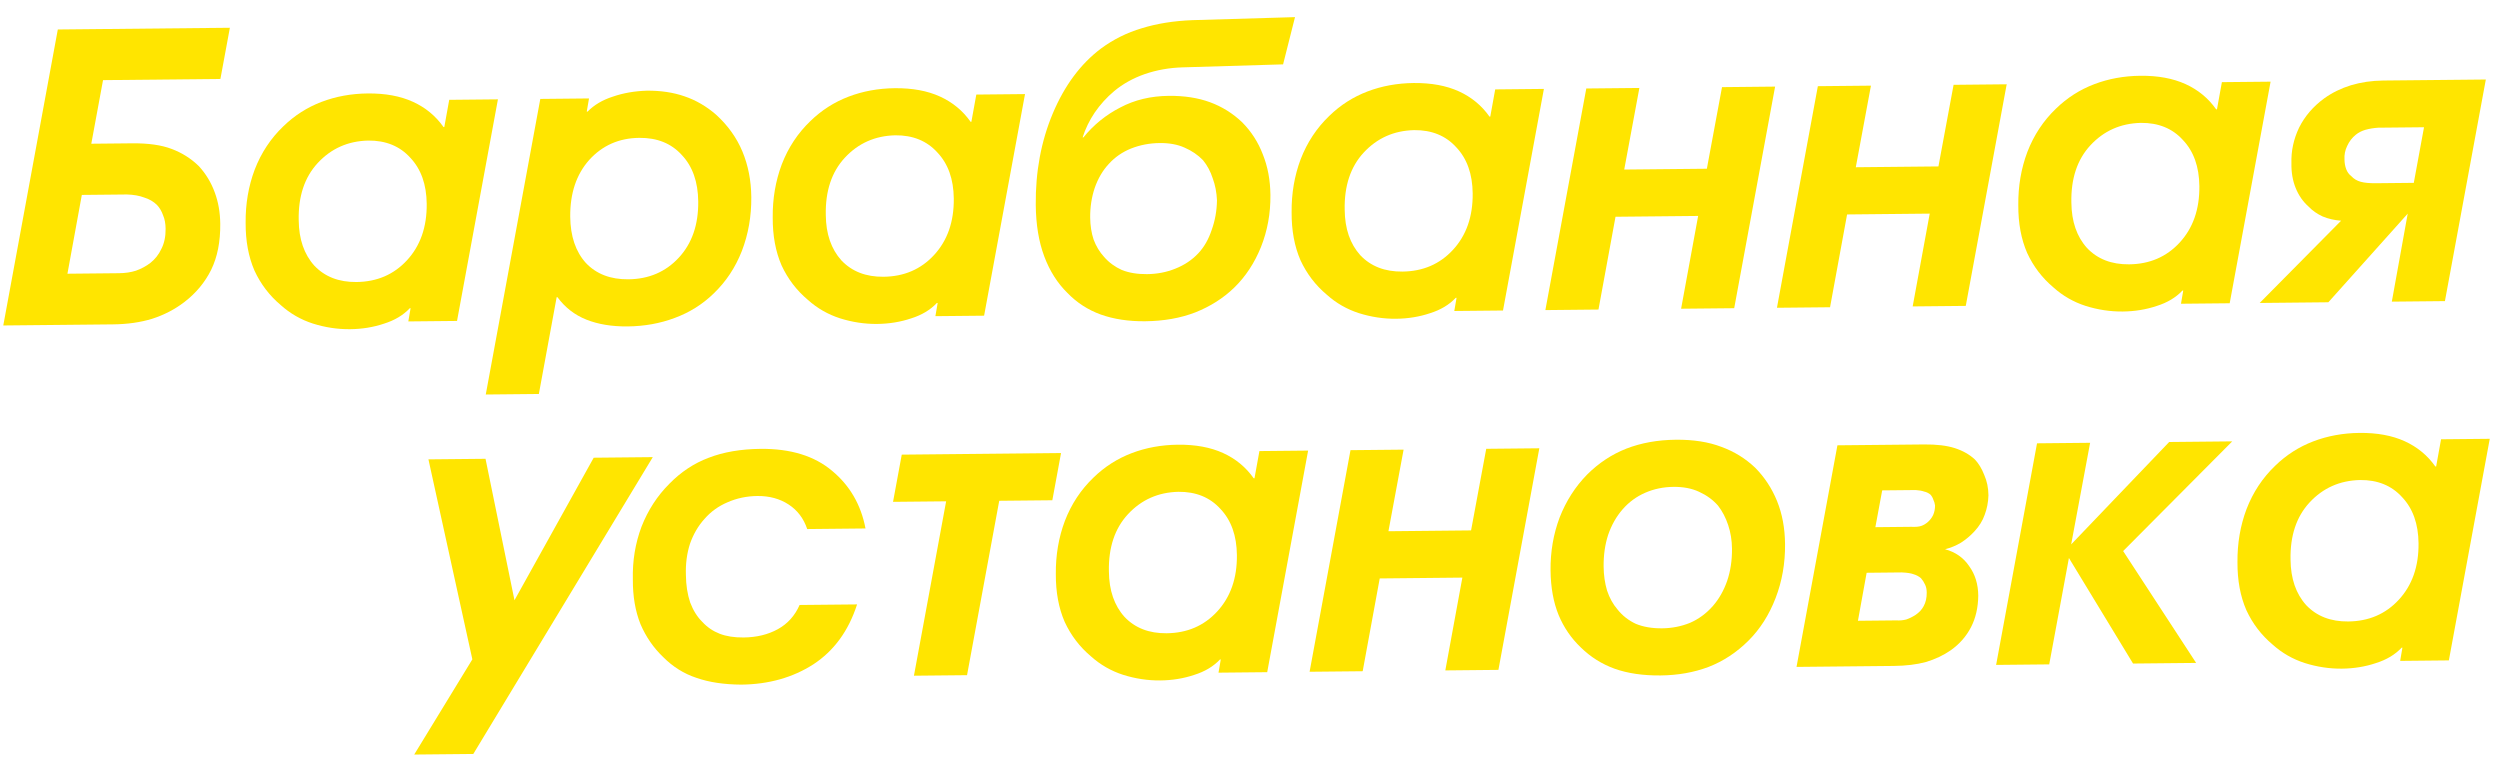 <svg width="326" height="99" viewBox="0 0 326 99" fill="none" xmlns="http://www.w3.org/2000/svg">
<path d="M7.539 3.844L29.976 3.62L28.741 10.296L13.436 10.449L11.905 18.742L17.215 18.689C19.332 18.668 21.052 18.911 22.376 19.418C23.735 19.925 24.922 20.677 25.939 21.674C26.851 22.671 27.539 23.809 28.003 25.089C28.467 26.334 28.706 27.703 28.721 29.195C28.744 31.52 28.348 33.52 27.531 35.194C26.715 36.833 25.549 38.233 24.033 39.394C22.793 40.343 21.395 41.069 19.838 41.57C18.315 42.036 16.617 42.279 14.743 42.298L0.427 42.441L7.539 3.844ZM10.67 25.418L8.794 35.693L15.509 35.626C16.342 35.618 17.087 35.506 17.745 35.291C18.436 35.042 19.058 34.706 19.609 34.284C20.229 33.791 20.709 33.179 21.048 32.447C21.423 31.715 21.605 30.845 21.595 29.838C21.588 29.145 21.478 28.555 21.265 28.072C21.086 27.553 20.821 27.104 20.471 26.726C20.015 26.279 19.456 25.955 18.795 25.754C18.168 25.517 17.42 25.386 16.552 25.359L10.67 25.418Z" fill="#FFE500"/>
<path d="M64.93 12.955L59.596 41.85L53.245 41.914L53.54 40.193L53.436 40.194C52.577 41.105 51.456 41.775 50.072 42.206C48.688 42.671 47.215 42.911 45.654 42.926C44.023 42.943 42.406 42.699 40.805 42.194C39.238 41.689 37.841 40.887 36.616 39.789C35.146 38.554 34.003 37.056 33.187 35.294C32.405 33.496 32.02 31.418 32.031 29.058C32.007 26.594 32.4 24.282 33.212 22.122C34.057 19.927 35.305 18.04 36.956 16.462C38.399 15.059 40.055 14.001 41.922 13.288C43.789 12.575 45.798 12.208 47.95 12.187C50.241 12.164 52.205 12.526 53.844 13.274C55.483 14.021 56.813 15.118 57.834 16.566L57.938 16.565L58.579 13.018L64.93 12.955ZM48.011 18.33C45.374 18.391 43.18 19.367 41.429 21.259C39.712 23.115 38.886 25.605 38.952 28.728C38.977 31.192 39.656 33.164 40.99 34.643C42.358 36.087 44.187 36.798 46.477 36.775C49.15 36.748 51.344 35.807 53.061 33.95C54.812 32.058 55.673 29.603 55.643 26.584C55.617 24.05 54.903 22.044 53.5 20.566C52.132 19.052 50.302 18.307 48.011 18.33Z" fill="#FFE500"/>
<path d="M63.344 51.444L70.456 12.9L76.807 12.836L76.512 14.557L76.616 14.556C77.475 13.68 78.579 13.027 79.928 12.597C81.278 12.132 82.75 11.874 84.346 11.824C86.151 11.806 87.784 12.05 89.247 12.556C90.745 13.062 92.124 13.864 93.384 14.962C94.925 16.369 96.069 17.972 96.816 19.769C97.563 21.567 97.947 23.541 97.969 25.693C97.993 28.192 97.583 30.538 96.737 32.733C95.891 34.894 94.66 36.745 93.044 38.289C91.6 39.691 89.91 40.75 87.974 41.463C86.072 42.176 84.028 42.544 81.841 42.566C79.794 42.586 78.003 42.291 76.47 41.682C74.937 41.072 73.678 40.096 72.692 38.752L72.588 38.753L70.267 51.375L63.344 51.444ZM83.366 17.977C80.729 18.003 78.552 18.962 76.835 20.854C75.153 22.744 74.328 25.217 74.358 28.271C74.383 30.805 75.063 32.811 76.396 34.29C77.764 35.734 79.611 36.444 81.936 36.421C84.609 36.395 86.803 35.453 88.52 33.596C90.237 31.74 91.08 29.302 91.05 26.282C91.025 23.714 90.31 21.691 88.907 20.212C87.538 18.699 85.692 17.954 83.366 17.977Z" fill="#FFE500"/>
<path d="M133.662 12.269L128.327 41.165L121.976 41.228L122.271 39.507L122.167 39.508C121.309 40.419 120.187 41.09 118.803 41.52C117.42 41.985 115.947 42.225 114.385 42.241C112.754 42.257 111.138 42.013 109.536 41.508C107.969 41.003 106.573 40.202 105.347 39.103C103.877 37.868 102.734 36.37 101.918 34.608C101.137 32.811 100.752 30.732 100.763 28.372C100.738 25.908 101.132 23.596 101.943 21.436C102.789 19.241 104.037 17.354 105.687 15.776C107.131 14.373 108.786 13.316 110.653 12.603C112.521 11.89 114.53 11.523 116.682 11.501C118.972 11.479 120.937 11.841 122.575 12.588C124.214 13.335 125.544 14.433 126.565 15.88L126.669 15.879L127.311 12.332L133.662 12.269ZM116.743 17.644C114.106 17.705 111.911 18.681 110.16 20.573C108.443 22.43 107.618 24.92 107.684 28.043C107.708 30.507 108.387 32.478 109.721 33.958C111.089 35.402 112.918 36.112 115.209 36.089C117.881 36.063 120.076 35.121 121.793 33.264C123.544 31.373 124.404 28.917 124.374 25.898C124.349 23.364 123.635 21.358 122.232 19.88C120.863 18.367 119.033 17.621 116.743 17.644Z" fill="#FFE500"/>
<path d="M168.868 2.234L167.315 8.393L154.199 8.784C152.465 8.836 150.819 9.13 149.262 9.667C147.741 10.202 146.412 10.944 145.276 11.893C144.312 12.701 143.471 13.629 142.752 14.677C142.068 15.691 141.541 16.772 141.171 17.921L141.275 17.92C142.612 16.275 144.213 14.975 146.078 14.02C147.942 13.029 150.054 12.522 152.414 12.499C154.427 12.479 156.217 12.756 157.785 13.33C159.353 13.905 160.75 14.776 161.976 15.943C163.168 17.146 164.067 18.543 164.673 20.134C165.314 21.724 165.644 23.491 165.663 25.434C165.687 27.829 165.276 30.089 164.429 32.214C163.582 34.305 162.42 36.07 160.942 37.508C159.532 38.875 157.842 39.951 155.872 40.734C153.936 41.482 151.753 41.868 149.323 41.892C147.172 41.914 145.243 41.621 143.536 41.013C141.864 40.405 140.414 39.465 139.186 38.193C137.89 36.922 136.885 35.335 136.171 33.433C135.458 31.532 135.089 29.297 135.063 26.728C135.02 22.39 135.761 18.409 137.287 14.784C138.813 11.159 140.902 8.344 143.554 6.339C145.174 5.143 146.952 4.258 148.89 3.683C150.863 3.073 153.063 2.722 155.492 2.628L168.868 2.234ZM151.226 18.654C149.907 18.667 148.66 18.905 147.485 19.368C146.344 19.831 145.379 20.5 144.589 21.375C143.799 22.216 143.185 23.263 142.746 24.517C142.342 25.736 142.147 27.022 142.16 28.376C142.171 29.417 142.319 30.37 142.605 31.235C142.926 32.099 143.385 32.858 143.982 33.512C144.614 34.234 145.383 34.799 146.289 35.207C147.23 35.579 148.325 35.759 149.575 35.747C150.893 35.733 152.123 35.496 153.264 35.033C154.439 34.57 155.439 33.901 156.263 33.025C157.019 32.219 157.599 31.207 158.003 29.988C158.442 28.769 158.672 27.482 158.694 26.128C158.648 25.087 158.465 24.135 158.144 23.27C157.858 22.371 157.433 21.577 156.871 20.888C156.205 20.201 155.401 19.653 154.46 19.246C153.553 18.839 152.476 18.641 151.226 18.654Z" fill="#FFE500"/>
<path d="M201.325 11.594L195.991 40.49L189.64 40.553L189.935 38.832L189.831 38.833C188.972 39.744 187.851 40.415 186.467 40.845C185.083 41.31 183.611 41.55 182.049 41.566C180.418 41.582 178.801 41.338 177.2 40.834C175.633 40.328 174.237 39.527 173.011 38.428C171.541 37.194 170.398 35.695 169.582 33.933C168.801 32.136 168.415 30.057 168.427 27.697C168.402 25.233 168.795 22.921 169.607 20.761C170.453 18.566 171.701 16.679 173.351 15.101C174.795 13.698 176.45 12.641 178.317 11.928C180.184 11.215 182.194 10.848 184.345 10.826C186.636 10.804 188.601 11.166 190.239 11.913C191.878 12.66 193.208 13.758 194.229 15.205L194.333 15.204L194.974 11.658L201.325 11.594ZM184.407 16.969C181.77 17.03 179.575 18.007 177.824 19.898C176.107 21.755 175.282 24.245 175.348 27.368C175.372 29.832 176.051 31.803 177.385 33.283C178.753 34.727 180.582 35.437 182.873 35.414C185.545 35.388 187.739 34.446 189.456 32.59C191.208 30.698 192.068 28.242 192.038 25.223C192.013 22.69 191.299 20.684 189.896 19.205C188.527 17.692 186.697 16.946 184.407 16.969Z" fill="#FFE500"/>
<path d="M206.852 11.539L213.775 11.47L211.799 22.11L222.575 22.003L224.551 11.363L231.474 11.293L226.14 40.189L219.216 40.258L221.438 28.158L210.663 28.265L208.441 40.366L201.517 40.435L206.852 11.539Z" fill="#FFE500"/>
<path d="M237.049 11.238L243.972 11.169L241.996 21.809L252.772 21.702L254.748 11.061L261.672 10.992L256.337 39.888L249.413 39.957L251.636 27.856L240.86 27.964L238.638 40.065L231.714 40.133L237.049 11.238Z" fill="#FFE500"/>
<path d="M296.085 10.649L290.751 39.545L284.4 39.608L284.695 37.887L284.591 37.888C283.732 38.799 282.611 39.47 281.227 39.9C279.843 40.365 278.371 40.605 276.809 40.621C275.178 40.637 273.561 40.393 271.96 39.888C270.393 39.383 268.997 38.582 267.771 37.483C266.301 36.248 265.158 34.75 264.342 32.988C263.56 31.191 263.175 29.112 263.186 26.752C263.162 24.288 263.555 21.976 264.367 19.816C265.213 17.621 266.461 15.734 268.111 14.156C269.555 12.753 271.21 11.695 273.077 10.983C274.944 10.27 276.954 9.903 279.105 9.881C281.396 9.858 283.36 10.221 284.999 10.968C286.638 11.715 287.968 12.812 288.989 14.26L289.093 14.259L289.734 10.712L296.085 10.649ZM279.167 16.024C276.529 16.085 274.335 17.061 272.584 18.953C270.867 20.81 270.042 23.3 270.107 26.423C270.132 28.887 270.811 30.858 272.145 32.337C273.513 33.782 275.342 34.492 277.633 34.469C280.305 34.443 282.499 33.501 284.216 31.644C285.967 29.753 286.828 27.297 286.798 24.278C286.773 21.744 286.059 19.738 284.655 18.26C283.287 16.747 281.457 16.001 279.167 16.024Z" fill="#FFE500"/>
<path d="M324.152 10.369L318.818 39.265L311.894 39.334L313.966 27.859L303.617 39.416L294.663 39.506L305.281 28.779C304.413 28.718 303.613 28.535 302.881 28.23C302.148 27.891 301.537 27.463 301.046 26.947C300.31 26.295 299.747 25.485 299.355 24.517C298.964 23.549 298.78 22.475 298.803 21.295C298.752 19.699 299.084 18.151 299.798 16.651C300.546 15.151 301.644 13.873 303.091 12.818C304.125 12.079 305.282 11.512 306.563 11.117C307.878 10.722 309.281 10.517 310.773 10.502L324.152 10.369ZM314.759 23.843L316.092 16.593L310.106 16.652C309.516 16.693 308.962 16.785 308.443 16.929C307.958 17.073 307.544 17.285 307.2 17.567C306.717 17.953 306.341 18.443 306.069 19.036C305.797 19.594 305.681 20.185 305.722 20.809C305.727 21.26 305.8 21.676 305.943 22.056C306.085 22.437 306.314 22.747 306.629 22.987C306.945 23.331 307.346 23.57 307.833 23.704C308.321 23.838 308.981 23.9 309.814 23.892L314.759 23.843Z" fill="#FFE500"/>
<path d="M77.42 59.686L85.124 59.609L61.718 98.317L54.013 98.393L61.595 85.979L55.868 59.901L63.312 59.827L67.088 78.271L77.42 59.686Z" fill="#FFE500"/>
<path d="M104.267 78.889L111.763 78.815C110.652 82.262 108.752 84.867 106.062 86.629C103.372 88.356 100.24 89.238 96.665 89.274C94.409 89.261 92.462 88.968 90.825 88.395C89.189 87.856 87.739 86.95 86.477 85.679C85.216 84.477 84.23 83.046 83.519 81.387C82.842 79.693 82.511 77.753 82.524 75.566C82.465 73.137 82.841 70.843 83.652 68.683C84.499 66.522 85.712 64.653 87.293 63.076C88.805 61.533 90.511 60.406 92.413 59.693C94.349 58.944 96.602 58.558 99.17 58.532C103.091 58.493 106.207 59.451 108.518 61.406C110.827 63.327 112.275 65.829 112.862 68.912L105.261 68.988C104.796 67.604 103.987 66.536 102.834 65.784C101.682 65.032 100.324 64.664 98.763 64.679C97.374 64.693 96.076 64.966 94.866 65.499C93.691 65.997 92.692 66.718 91.868 67.664C91.044 68.574 90.413 69.656 89.974 70.91C89.57 72.164 89.393 73.519 89.442 74.977C89.455 76.295 89.641 77.491 89.998 78.563C90.391 79.6 90.92 80.446 91.585 81.098C92.217 81.786 92.969 82.299 93.84 82.638C94.711 82.976 95.754 83.139 96.968 83.127C98.669 83.11 100.158 82.748 101.435 82.041C102.712 81.335 103.656 80.284 104.267 78.889Z" fill="#FFE500"/>
<path d="M117.589 59.285L138.36 59.078L137.224 65.233L130.3 65.302L126.102 88.043L119.178 88.112L123.376 65.371L116.453 65.44L117.589 59.285Z" fill="#FFE500"/>
<path d="M170.579 58.757L165.244 87.652L158.893 87.716L159.189 85.995L159.085 85.996C158.226 86.907 157.105 87.577 155.721 88.008C154.337 88.473 152.864 88.713 151.302 88.729C149.671 88.745 148.055 88.501 146.453 87.996C144.886 87.491 143.49 86.689 142.264 85.591C140.794 84.356 139.651 82.858 138.836 81.096C138.054 79.299 137.669 77.22 137.68 74.86C137.655 72.396 138.049 70.084 138.86 67.924C139.706 65.729 140.954 63.842 142.604 62.264C144.048 60.861 145.704 59.803 147.571 59.09C149.438 58.378 151.447 58.011 153.599 57.989C155.889 57.966 157.854 58.328 159.493 59.076C161.132 59.823 162.461 60.92 163.482 62.368L163.586 62.367L164.228 58.82L170.579 58.757ZM153.66 64.132C151.023 64.193 148.829 65.169 147.078 67.061C145.361 68.918 144.535 71.407 144.601 74.53C144.626 76.995 145.305 78.966 146.638 80.445C148.006 81.889 149.836 82.6 152.126 82.577C154.798 82.55 156.993 81.609 158.71 79.752C160.461 77.86 161.322 75.405 161.292 72.386C161.266 69.852 160.552 67.846 159.149 66.368C157.78 64.854 155.951 64.109 153.66 64.132Z" fill="#FFE500"/>
<path d="M176.105 58.702L183.029 58.633L181.052 69.273L191.828 69.165L193.804 58.525L200.728 58.456L195.393 87.352L188.47 87.421L190.692 75.32L179.916 75.428L177.694 87.528L170.771 87.597L176.105 58.702Z" fill="#FFE500"/>
<path d="M218.526 57.341C220.817 57.319 222.798 57.629 224.47 58.271C226.143 58.879 227.609 59.785 228.871 60.987C230.098 62.224 231.049 63.672 231.725 65.332C232.401 66.991 232.75 68.862 232.771 70.944C232.796 73.442 232.385 75.789 231.539 77.984C230.694 80.18 229.515 82.031 228.002 83.538C226.456 85.081 224.715 86.226 222.778 86.974C220.877 87.688 218.798 88.055 216.542 88.078C214.251 88.101 212.253 87.808 210.546 87.201C208.874 86.593 207.407 85.67 206.145 84.433C204.884 83.231 203.915 81.817 203.24 80.193C202.564 78.534 202.214 76.594 202.192 74.373C202.168 71.943 202.562 69.648 203.373 67.489C204.219 65.328 205.415 63.459 206.962 61.882C208.474 60.374 210.181 59.247 212.082 58.499C214.018 57.751 216.166 57.365 218.526 57.341ZM218.223 63.488C216.904 63.501 215.675 63.756 214.534 64.254C213.394 64.751 212.412 65.472 211.588 66.417C210.765 67.363 210.134 68.48 209.695 69.768C209.291 71.022 209.097 72.395 209.112 73.887C209.123 74.998 209.272 76.037 209.559 77.006C209.881 77.975 210.341 78.803 210.938 79.492C211.57 80.283 212.357 80.9 213.299 81.342C214.275 81.749 215.422 81.946 216.741 81.933C218.025 81.92 219.237 81.682 220.378 81.219C221.519 80.722 222.518 79.983 223.376 79.003C224.165 78.093 224.779 77.011 225.218 75.757C225.656 74.468 225.867 73.06 225.852 71.533C225.842 70.457 225.675 69.435 225.353 68.467C225.031 67.498 224.589 66.652 224.026 65.929C223.359 65.172 222.538 64.573 221.561 64.131C220.62 63.69 219.507 63.475 218.223 63.488Z" fill="#FFE500"/>
<path d="M239.6 58.068L250.897 57.956C252.528 57.939 253.866 58.1 254.91 58.436C255.955 58.773 256.827 59.267 257.528 59.92C258.019 60.436 258.425 61.108 258.746 61.938C259.101 62.733 259.283 63.616 259.293 64.588C259.267 65.491 259.102 66.343 258.798 67.144C258.528 67.91 258.083 68.626 257.465 69.292C256.95 69.852 256.365 70.344 255.71 70.767C255.054 71.155 254.363 71.44 253.636 71.621C254.993 71.989 256.042 72.725 256.782 73.828C257.556 74.896 257.951 76.177 257.965 77.669C257.946 79.231 257.63 80.605 257.017 81.791C256.404 82.977 255.529 83.975 254.392 84.785C253.427 85.454 252.339 85.968 251.128 86.327C249.951 86.651 248.547 86.822 246.916 86.838L234.266 86.964L239.6 58.068ZM245.438 63.945L244.548 68.744L249.234 68.697C249.789 68.726 250.223 68.687 250.534 68.58C250.845 68.473 251.139 68.296 251.414 68.051C251.689 67.805 251.912 67.508 252.082 67.159C252.251 66.775 252.334 66.358 252.329 65.907C252.292 65.63 252.22 65.387 252.114 65.18C252.042 64.938 251.918 64.714 251.743 64.507C251.498 64.301 251.219 64.165 250.906 64.099C250.627 63.998 250.262 63.932 249.811 63.902L245.438 63.945ZM243.41 74.69L242.275 80.949L247.273 80.899C247.724 80.929 248.158 80.89 248.573 80.782C248.988 80.639 249.385 80.444 249.765 80.198C250.248 79.88 250.608 79.495 250.847 79.041C251.119 78.553 251.252 77.961 251.245 77.267C251.241 76.851 251.168 76.504 251.027 76.228C250.885 75.917 250.709 75.641 250.498 75.4C250.218 75.16 249.904 74.99 249.556 74.889C249.207 74.754 248.686 74.672 247.991 74.644L243.41 74.69Z" fill="#FFE500"/>
<path d="M260.294 86.704L265.629 57.809L272.552 57.74L270.081 70.988L282.86 57.637L291.085 57.555L276.858 71.858L286.375 86.444L278.15 86.526L269.787 72.761L267.218 86.635L260.294 86.704Z" fill="#FFE500"/>
<path d="M324.665 57.22L319.331 86.115L312.98 86.179L313.275 84.458L313.171 84.459C312.312 85.37 311.191 86.04 309.807 86.471C308.423 86.936 306.951 87.176 305.389 87.192C303.758 87.208 302.141 86.964 300.54 86.459C298.973 85.954 297.577 85.152 296.351 84.054C294.881 82.819 293.738 81.321 292.922 79.559C292.14 77.762 291.755 75.683 291.766 73.323C291.742 70.859 292.135 68.547 292.947 66.387C293.793 64.192 295.041 62.305 296.691 60.727C298.135 59.324 299.79 58.266 301.657 57.553C303.524 56.841 305.534 56.474 307.685 56.452C309.976 56.429 311.941 56.791 313.579 57.539C315.218 58.286 316.548 59.383 317.569 60.831L317.673 60.83L318.314 57.283L324.665 57.22ZM307.747 62.595C305.109 62.656 302.915 63.632 301.164 65.524C299.447 67.381 298.622 69.87 298.687 72.993C298.712 75.457 299.391 77.429 300.725 78.908C302.093 80.352 303.922 81.063 306.213 81.04C308.885 81.013 311.079 80.072 312.796 78.215C314.548 76.323 315.408 73.868 315.378 70.849C315.353 68.315 314.639 66.309 313.236 64.831C311.867 63.317 310.037 62.572 307.747 62.595Z" fill="#FFE500"/>
</svg>
